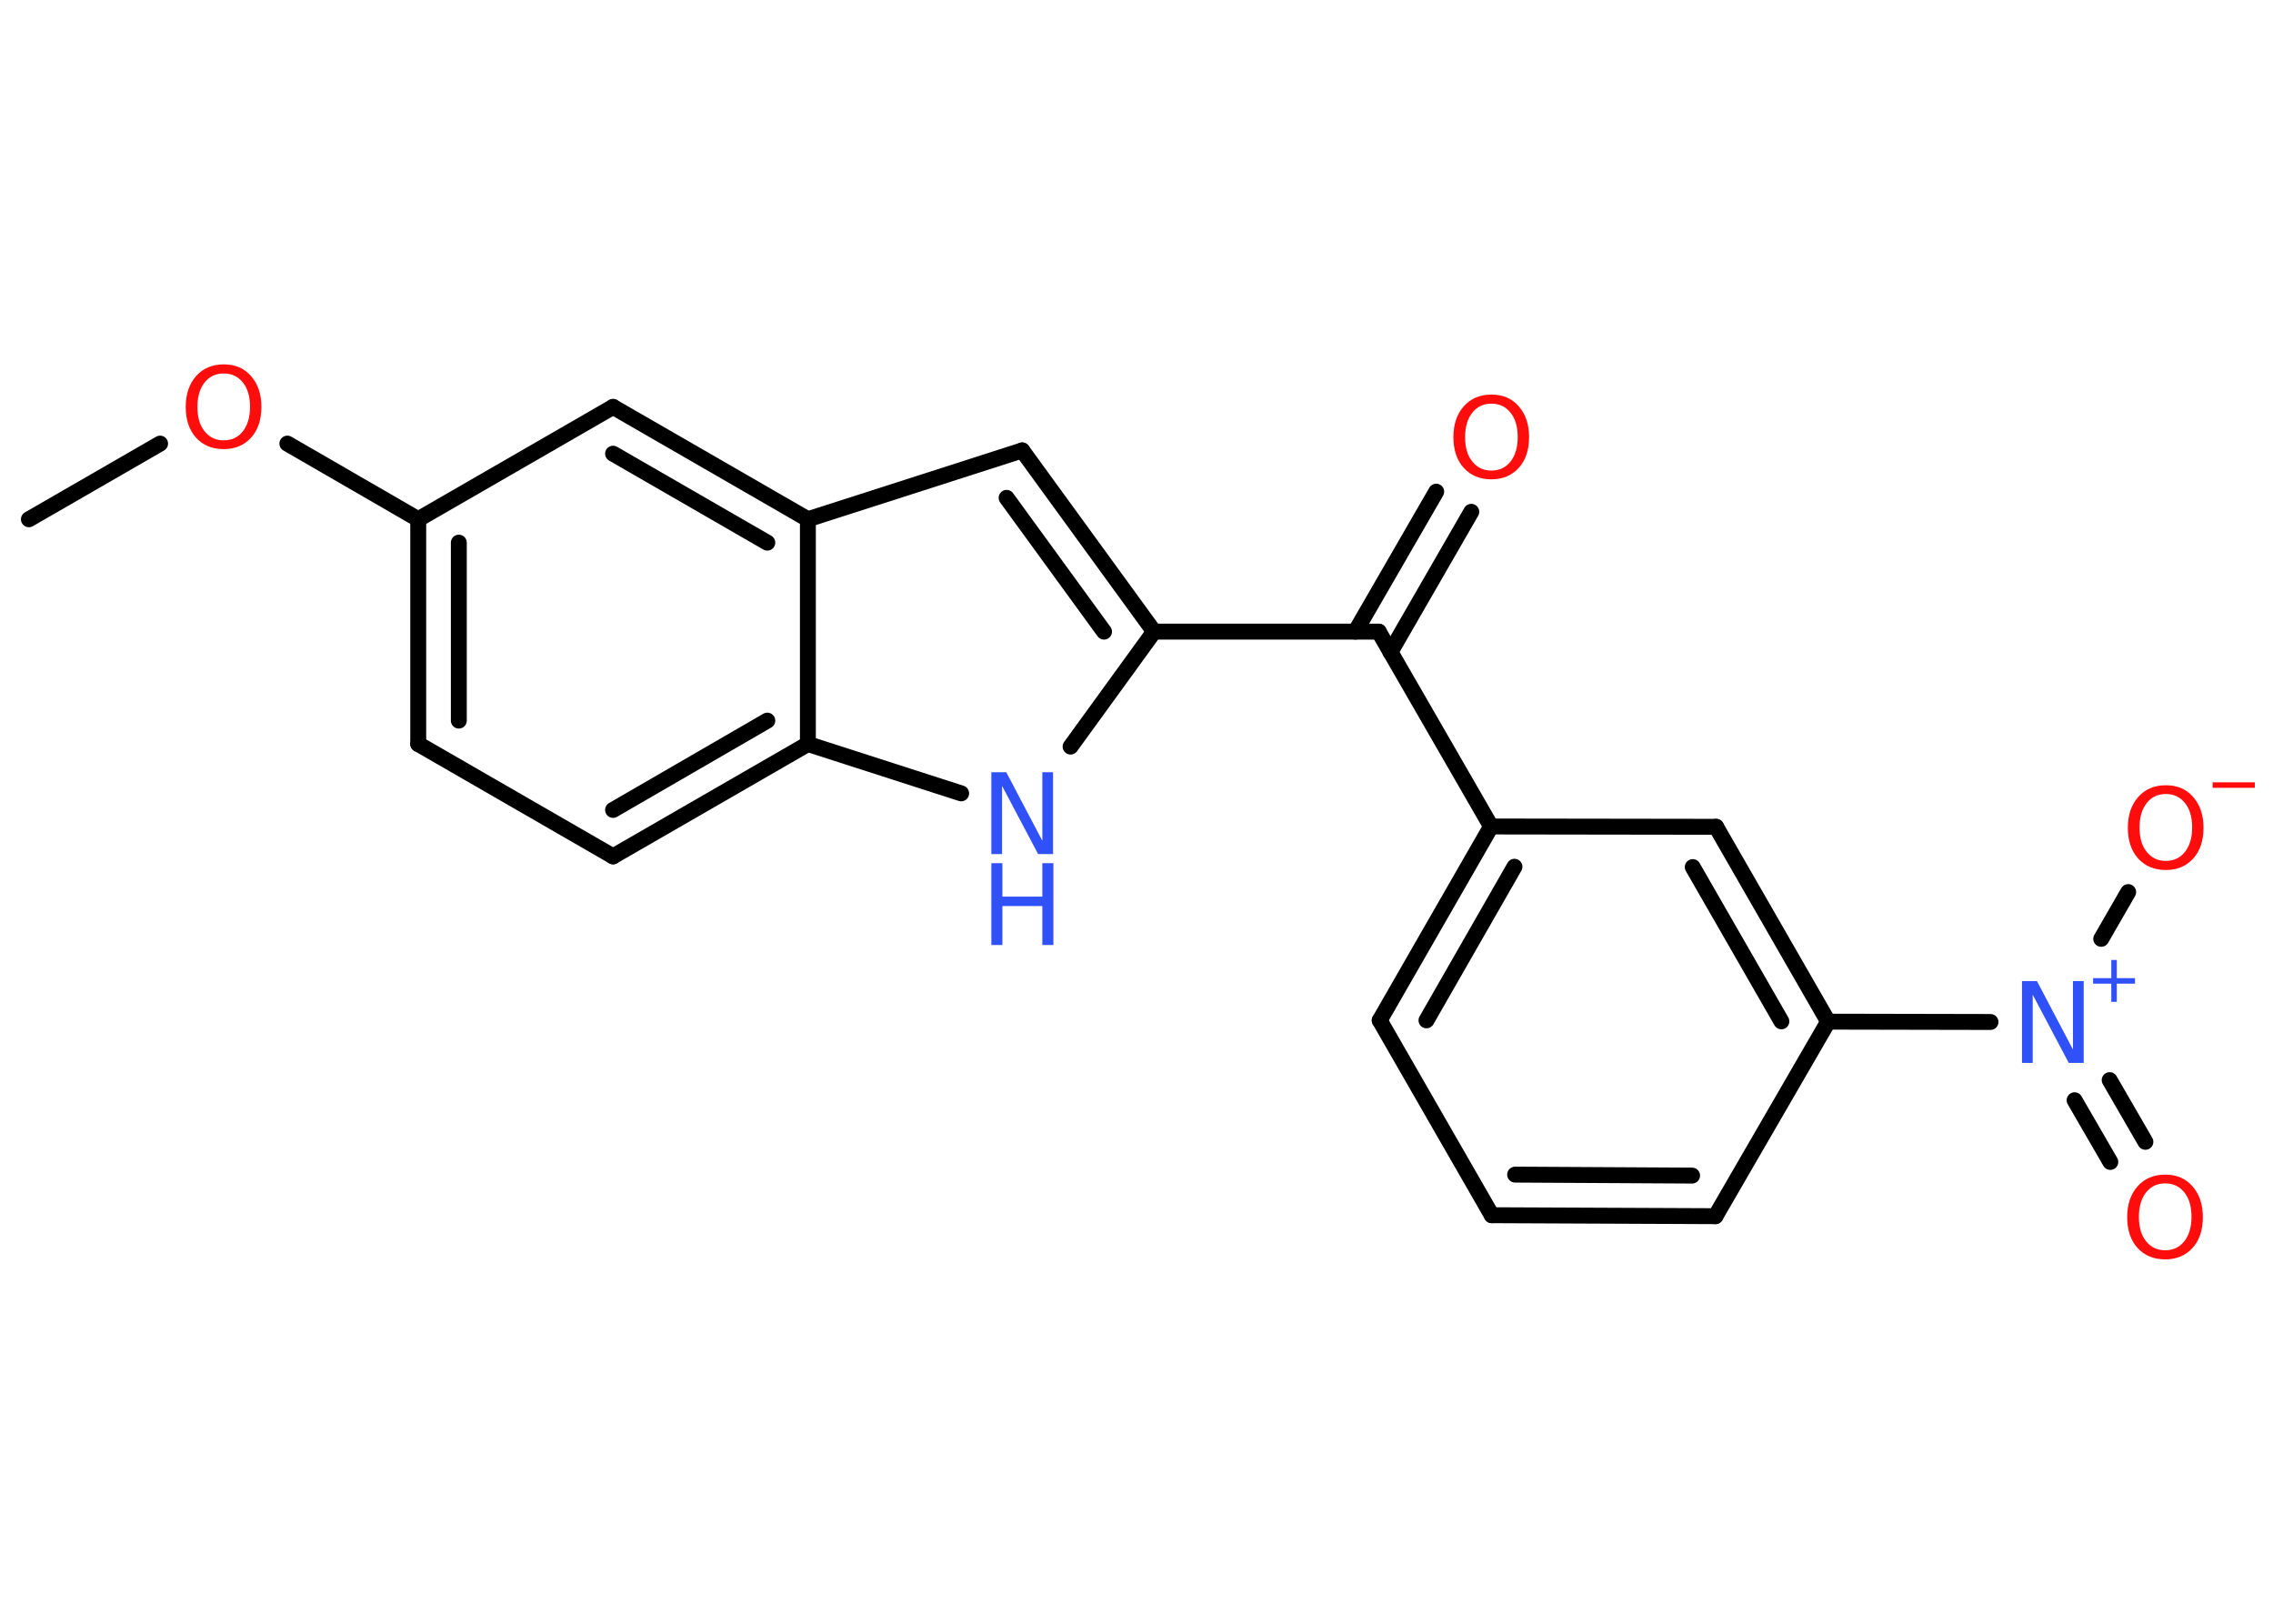 <?xml version='1.0' encoding='UTF-8'?>
<!DOCTYPE svg PUBLIC "-//W3C//DTD SVG 1.1//EN" "http://www.w3.org/Graphics/SVG/1.1/DTD/svg11.dtd">
<svg version='1.2' xmlns='http://www.w3.org/2000/svg' xmlns:xlink='http://www.w3.org/1999/xlink' width='70.0mm' height='50.0mm' viewBox='0 0 70.0 50.0'>
  <desc>Generated by the Chemistry Development Kit (http://github.com/cdk)</desc>
  <g stroke-linecap='round' stroke-linejoin='round' stroke='#000000' stroke-width='.49' fill='#FF0D0D'>
    <rect x='.0' y='.0' width='70.0' height='50.0' fill='#FFFFFF' stroke='none'/>
    <g id='mol1' class='mol'>
      <line id='mol1bnd1' class='bond' x1='.89' y1='15.99' x2='4.93' y2='13.66'/>
      <line id='mol1bnd2' class='bond' x1='8.85' y1='13.66' x2='12.88' y2='15.99'/>
      <g id='mol1bnd3' class='bond'>
        <line x1='12.88' y1='15.99' x2='12.88' y2='22.91'/>
        <line x1='14.13' y1='16.71' x2='14.13' y2='22.19'/>
      </g>
      <line id='mol1bnd4' class='bond' x1='12.88' y1='22.91' x2='18.88' y2='26.37'/>
      <g id='mol1bnd5' class='bond'>
        <line x1='18.88' y1='26.37' x2='24.88' y2='22.91'/>
        <line x1='18.88' y1='24.94' x2='23.63' y2='22.19'/>
      </g>
      <line id='mol1bnd6' class='bond' x1='24.88' y1='22.91' x2='29.6' y2='24.43'/>
      <line id='mol1bnd7' class='bond' x1='32.97' y1='22.99' x2='35.54' y2='19.45'/>
      <line id='mol1bnd8' class='bond' x1='35.54' y1='19.45' x2='42.46' y2='19.45'/>
      <g id='mol1bnd9' class='bond'>
        <line x1='41.74' y1='19.45' x2='44.23' y2='15.14'/>
        <line x1='42.82' y1='20.08' x2='45.31' y2='15.76'/>
      </g>
      <line id='mol1bnd10' class='bond' x1='42.46' y1='19.45' x2='45.92' y2='25.45'/>
      <g id='mol1bnd11' class='bond'>
        <line x1='45.92' y1='25.45' x2='42.49' y2='31.42'/>
        <line x1='46.64' y1='26.69' x2='43.93' y2='31.42'/>
      </g>
      <line id='mol1bnd12' class='bond' x1='42.49' y1='31.42' x2='45.94' y2='37.42'/>
      <g id='mol1bnd13' class='bond'>
        <line x1='45.94' y1='37.42' x2='52.83' y2='37.45'/>
        <line x1='46.66' y1='36.17' x2='52.11' y2='36.2'/>
      </g>
      <line id='mol1bnd14' class='bond' x1='52.83' y1='37.45' x2='56.3' y2='31.46'/>
      <line id='mol1bnd15' class='bond' x1='56.3' y1='31.46' x2='61.3' y2='31.47'/>
      <g id='mol1bnd16' class='bond'>
        <line x1='64.97' y1='33.26' x2='66.07' y2='35.16'/>
        <line x1='63.89' y1='33.88' x2='64.99' y2='35.78'/>
      </g>
      <line id='mol1bnd17' class='bond' x1='64.71' y1='28.91' x2='65.54' y2='27.47'/>
      <g id='mol1bnd18' class='bond'>
        <line x1='56.3' y1='31.46' x2='52.85' y2='25.46'/>
        <line x1='54.86' y1='31.45' x2='52.13' y2='26.7'/>
      </g>
      <line id='mol1bnd19' class='bond' x1='45.92' y1='25.45' x2='52.85' y2='25.46'/>
      <g id='mol1bnd20' class='bond'>
        <line x1='35.54' y1='19.45' x2='31.48' y2='13.87'/>
        <line x1='34.0' y1='19.45' x2='31.0' y2='15.33'/>
      </g>
      <line id='mol1bnd21' class='bond' x1='31.48' y1='13.87' x2='24.88' y2='15.99'/>
      <line id='mol1bnd22' class='bond' x1='24.88' y1='22.91' x2='24.88' y2='15.99'/>
      <g id='mol1bnd23' class='bond'>
        <line x1='24.88' y1='15.99' x2='18.88' y2='12.53'/>
        <line x1='23.63' y1='16.71' x2='18.88' y2='13.97'/>
      </g>
      <line id='mol1bnd24' class='bond' x1='12.88' y1='15.99' x2='18.88' y2='12.53'/>
      <path id='mol1atm2' class='atom' d='M6.89 11.5q-.37 .0 -.59 .28q-.22 .28 -.22 .75q.0 .48 .22 .75q.22 .28 .59 .28q.37 .0 .59 -.28q.22 -.28 .22 -.75q.0 -.48 -.22 -.75q-.22 -.28 -.59 -.28zM6.89 11.22q.53 .0 .84 .36q.32 .36 .32 .95q.0 .6 -.32 .95q-.32 .35 -.84 .35q-.53 .0 -.85 -.35q-.32 -.35 -.32 -.95q.0 -.59 .32 -.95q.32 -.36 .85 -.36z' stroke='none'/>
      <g id='mol1atm7' class='atom'>
        <path d='M30.53 23.78h.46l1.11 2.11v-2.11h.33v2.52h-.46l-1.11 -2.1v2.1h-.33v-2.52z' stroke='none' fill='#3050F8'/>
        <path d='M30.53 26.58h.34v1.03h1.23v-1.03h.34v2.52h-.34v-1.2h-1.23v1.2h-.34v-2.52z' stroke='none' fill='#3050F8'/>
      </g>
      <path id='mol1atm10' class='atom' d='M45.93 12.43q-.37 .0 -.59 .28q-.22 .28 -.22 .75q.0 .48 .22 .75q.22 .28 .59 .28q.37 .0 .59 -.28q.22 -.28 .22 -.75q.0 -.48 -.22 -.75q-.22 -.28 -.59 -.28zM45.93 12.15q.53 .0 .84 .36q.32 .36 .32 .95q.0 .6 -.32 .95q-.32 .35 -.84 .35q-.53 .0 -.85 -.35q-.32 -.35 -.32 -.95q.0 -.59 .32 -.95q.32 -.36 .85 -.36z' stroke='none'/>
      <g id='mol1atm16' class='atom'>
        <path d='M62.27 30.21h.46l1.11 2.11v-2.11h.33v2.52h-.46l-1.11 -2.1v2.1h-.33v-2.52z' stroke='none' fill='#3050F8'/>
        <path d='M65.19 29.56v.56h.56v.17h-.56v.56h-.17v-.56h-.56v-.17h.56v-.56h.17z' stroke='none' fill='#3050F8'/>
      </g>
      <path id='mol1atm17' class='atom' d='M66.68 36.44q-.37 .0 -.59 .28q-.22 .28 -.22 .75q.0 .48 .22 .75q.22 .28 .59 .28q.37 .0 .59 -.28q.22 -.28 .22 -.75q.0 -.48 -.22 -.75q-.22 -.28 -.59 -.28zM66.68 36.17q.53 .0 .84 .36q.32 .36 .32 .95q.0 .6 -.32 .95q-.32 .35 -.84 .35q-.53 .0 -.85 -.35q-.32 -.35 -.32 -.95q.0 -.59 .32 -.95q.32 -.36 .85 -.36z' stroke='none'/>
      <g id='mol1atm18' class='atom'>
        <path d='M66.7 24.45q-.37 .0 -.59 .28q-.22 .28 -.22 .75q.0 .48 .22 .75q.22 .28 .59 .28q.37 .0 .59 -.28q.22 -.28 .22 -.75q.0 -.48 -.22 -.75q-.22 -.28 -.59 -.28zM66.7 24.18q.53 .0 .84 .36q.32 .36 .32 .95q.0 .6 -.32 .95q-.32 .35 -.84 .35q-.53 .0 -.85 -.35q-.32 -.35 -.32 -.95q.0 -.59 .32 -.95q.32 -.36 .85 -.36z' stroke='none'/>
        <path d='M68.14 24.09h1.3v.17h-1.3v-.17z' stroke='none'/>
      </g>
    </g>
  </g>
</svg>

